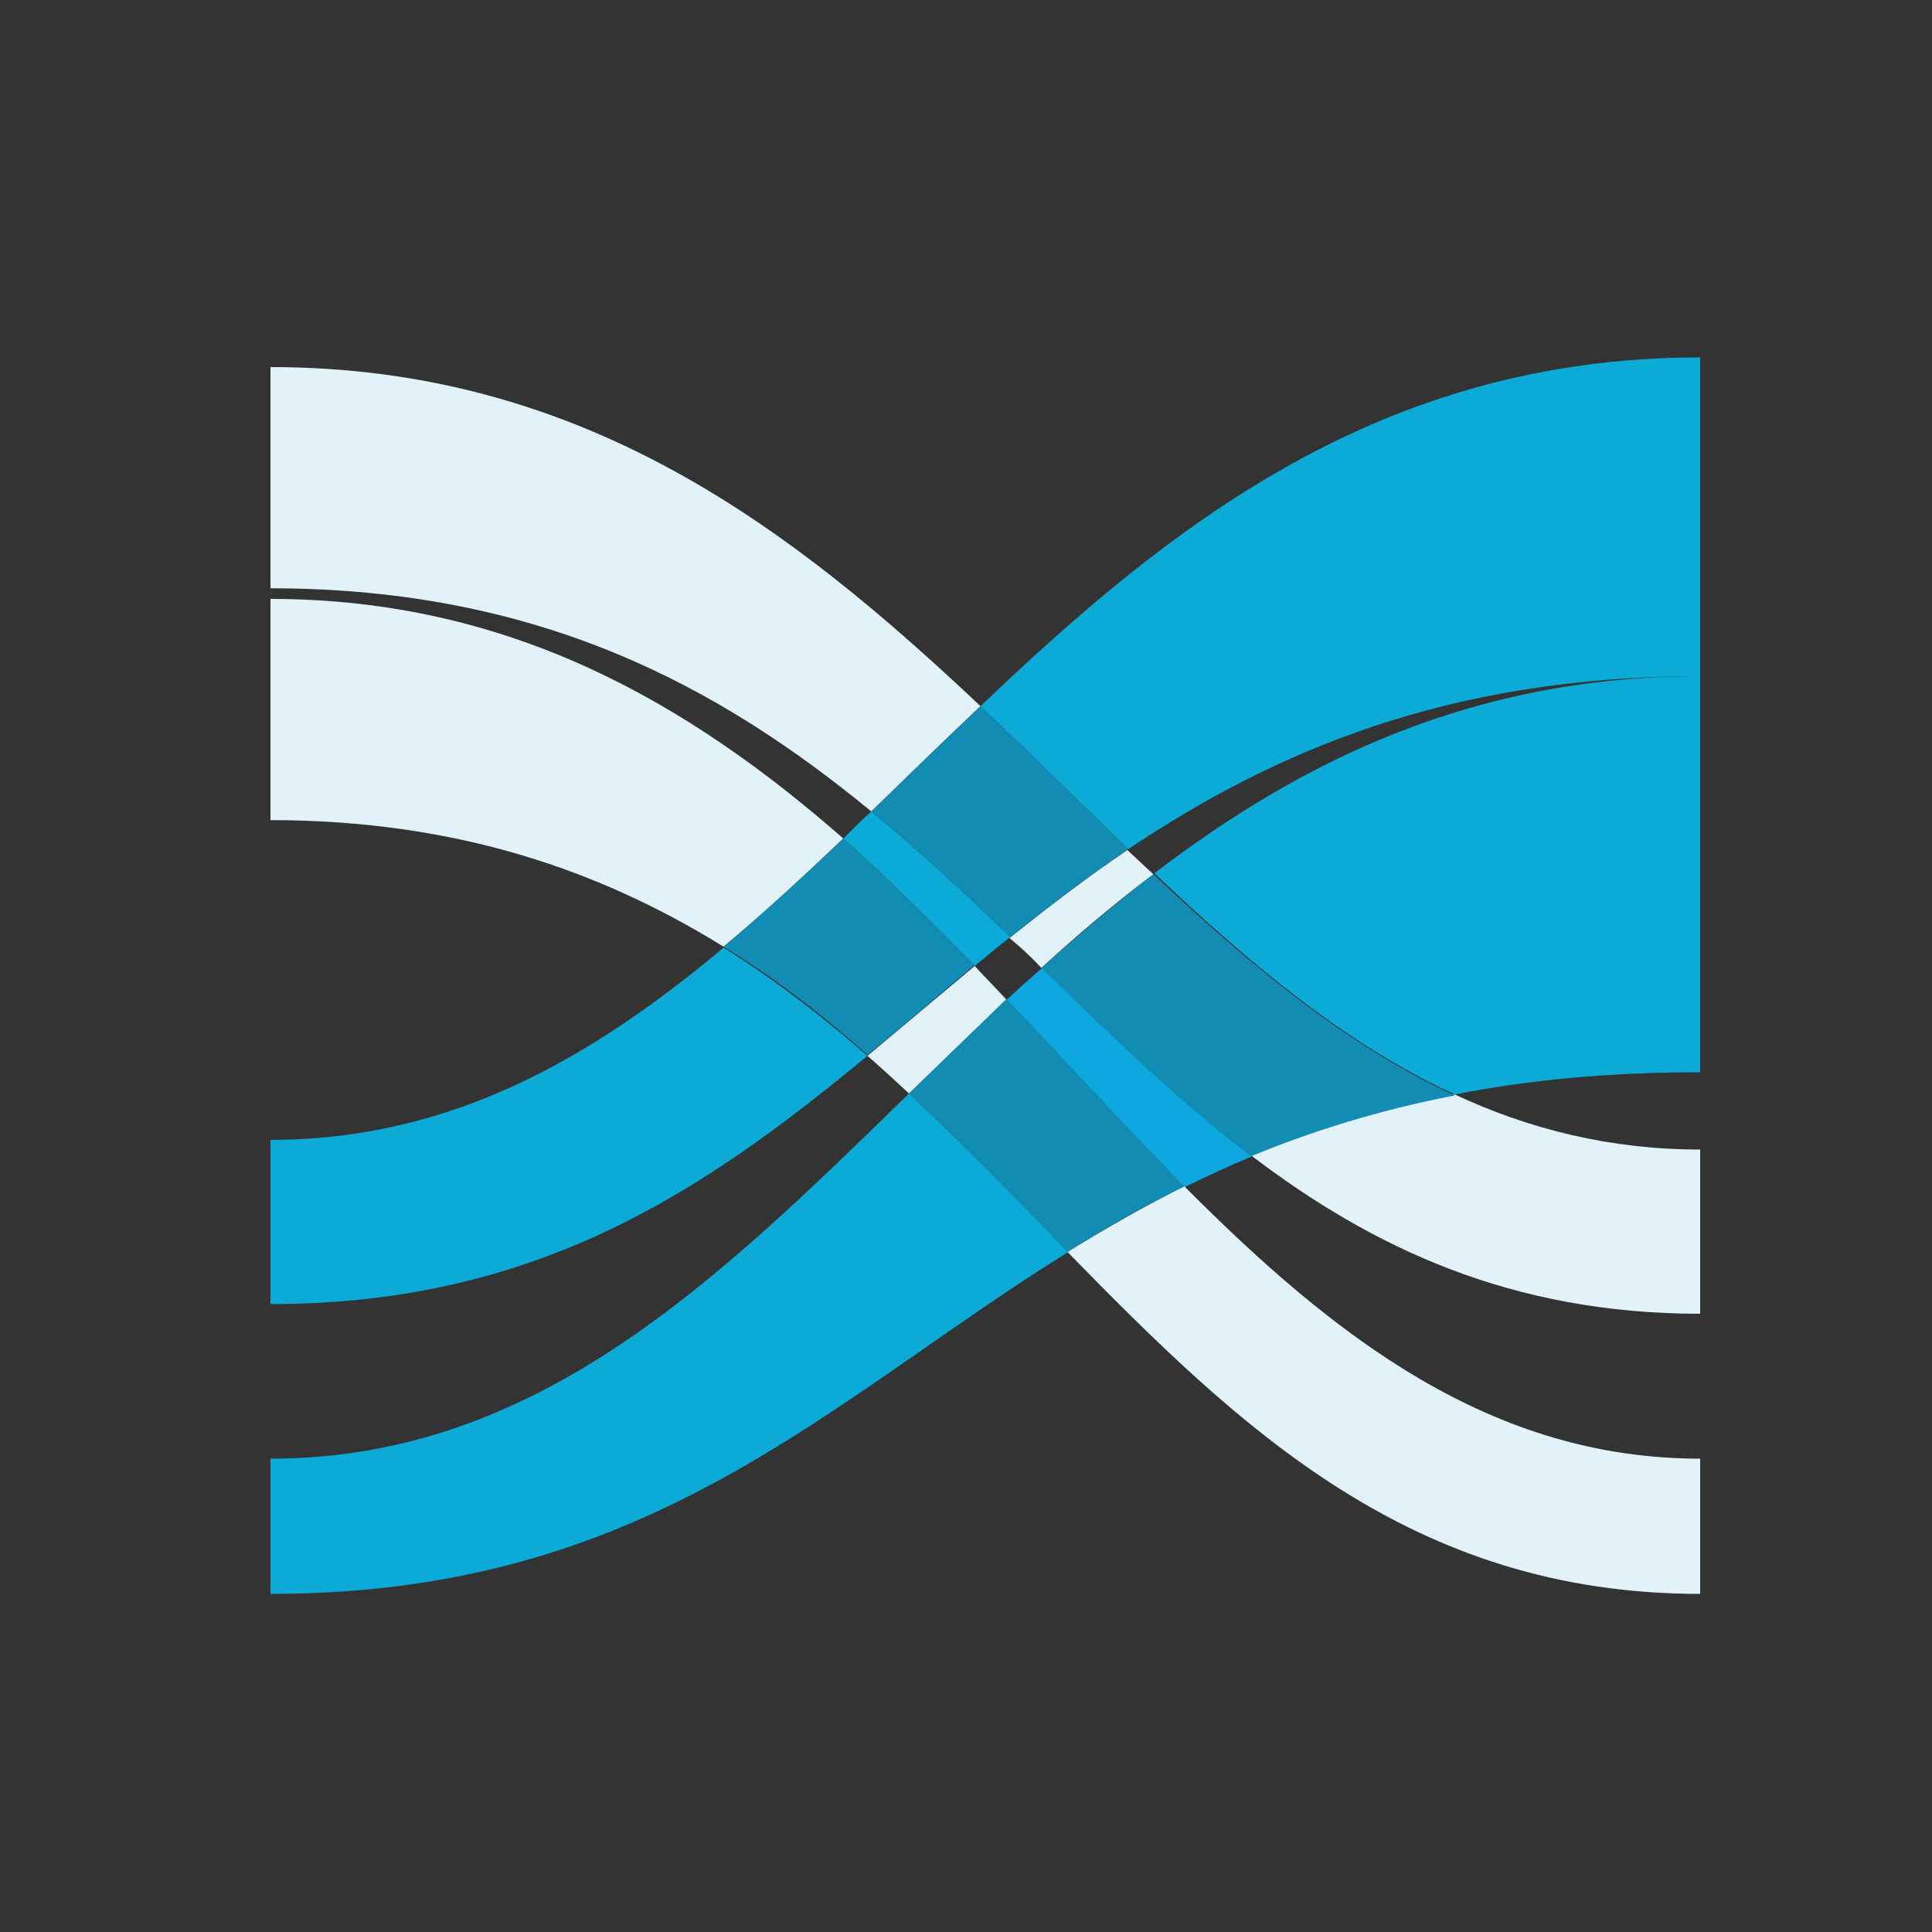 <?xml version="1.0" standalone="no"?><!DOCTYPE svg PUBLIC "-//W3C//DTD SVG 1.1//EN" "http://www.w3.org/Graphics/SVG/1.1/DTD/svg11.dtd"><svg t="1719391963543" class="icon" viewBox="0 0 1024 1024" version="1.1" xmlns="http://www.w3.org/2000/svg" p-id="6430" xmlns:xlink="http://www.w3.org/1999/xlink" width="260" height="260"><rect x="0" y="0" width="1024" height="1024" fill="#333333" stroke="none"/><path d="M533.504 529.92c31.744 33.792 62.464 67.584 94.208 99.328 11.776-5.632 23.552-11.264 35.84-16.384-38.912-29.696-74.752-64.512-111.104-99.84-6.656 5.632-12.8 11.264-18.944 16.896z" fill="#0DA8E0" p-id="6431"></path><path d="M481.792 579.584C380.416 678.4 284.672 773.12 143.36 773.12v71.68c200.704 0 294.4-101.376 422.912-181.248-27.648-28.16-55.296-56.832-84.48-83.968zM771.072 580.096c38.912-7.68 81.408-11.776 130.048-11.776V358.4c-119.808 0-210.944 44.544-289.28 104.448 50.176 47.616 101.376 90.624 159.232 117.248zM143.36 604.16v87.04c142.848 0 231.424-61.44 316.416-131.584-24.064-20.992-49.152-40.448-76.288-57.344C313.856 560.64 239.104 604.16 143.36 604.16zM516.608 512c6.144-5.12 12.288-10.24 18.944-15.36-23.552-22.528-48.128-45.568-73.728-66.56-5.12 4.608-10.24 9.728-14.848 14.336 24.064 21.504 47.104 44.544 69.632 67.584z" fill="#0CAAD7" p-id="6432"></path><path d="M519.68 374.272c26.624 25.088 52.736 51.2 78.336 75.776C675.328 398.336 767.488 358.4 901.12 358.4V189.44c-169.472 0-281.088 89.088-381.44 184.832z" fill="#0CAAD7" p-id="6433"></path><path d="M143.36 194.56v117.248c142.848 0 238.08 52.224 318.464 118.272 18.944-18.432 38.4-37.376 57.856-55.808C420.352 280.576 309.76 194.56 143.36 194.56zM901.12 696.32v-87.04c-47.616 0-90.624-10.752-130.048-29.184-39.936 7.68-75.264 18.944-108.032 32.256 64.512 49.152 138.24 83.968 238.08 83.968zM551.936 513.024c18.944-17.408 38.912-34.304 59.392-49.664-4.608-4.096-9.216-8.704-13.824-12.8-22.016 14.848-42.496 30.72-62.464 46.592 6.144 5.12 11.776 10.24 16.896 15.872z" fill="#E2F2F9" p-id="6434"></path><path d="M551.936 513.024c36.352 35.328 72.192 70.144 111.104 99.84 32.256-13.312 68.096-24.576 108.032-32.256-57.856-26.624-109.056-69.632-159.744-117.248-19.968 15.36-39.936 32.256-59.392 49.664zM598.016 450.048c-26.112-25.088-51.712-50.688-78.336-75.776-19.456 18.432-38.912 37.376-57.856 55.808 25.6 20.992 50.176 44.032 73.728 66.56 19.968-15.872 40.448-31.744 62.464-46.592z" fill="#128CB2" p-id="6435"></path><path d="M901.12 844.8v-71.68c-110.592 0-193.536-64-273.408-144.384-21.504 10.752-41.984 22.528-61.952 34.816 91.648 93.696 182.272 181.248 335.36 181.248zM516.608 512l-56.832 47.616c7.68 6.656 14.848 13.312 22.016 19.968 16.896-16.384 34.304-33.28 51.712-49.664-5.632-6.144-11.264-11.776-16.896-17.92zM143.36 317.44v117.248c99.328 0 175.616 27.136 240.128 67.072 21.504-17.92 42.496-37.376 63.488-57.344C365.056 372.736 270.336 317.44 143.36 317.44z" fill="#E2F2F9" p-id="6436"></path><path d="M481.792 579.584c29.184 27.136 56.832 55.808 83.968 83.968 19.456-12.288 39.936-24.064 61.952-34.816-31.232-31.744-61.952-65.536-94.208-99.328l-51.712 50.176zM446.976 444.416c-20.992 19.968-41.984 39.424-63.488 57.344 27.648 16.896 52.736 36.352 76.288 57.344 18.944-15.36 37.888-31.744 56.832-47.616-22.528-22.528-45.568-45.568-69.632-67.072z" fill="#128CB2" p-id="6437"></path></svg>
